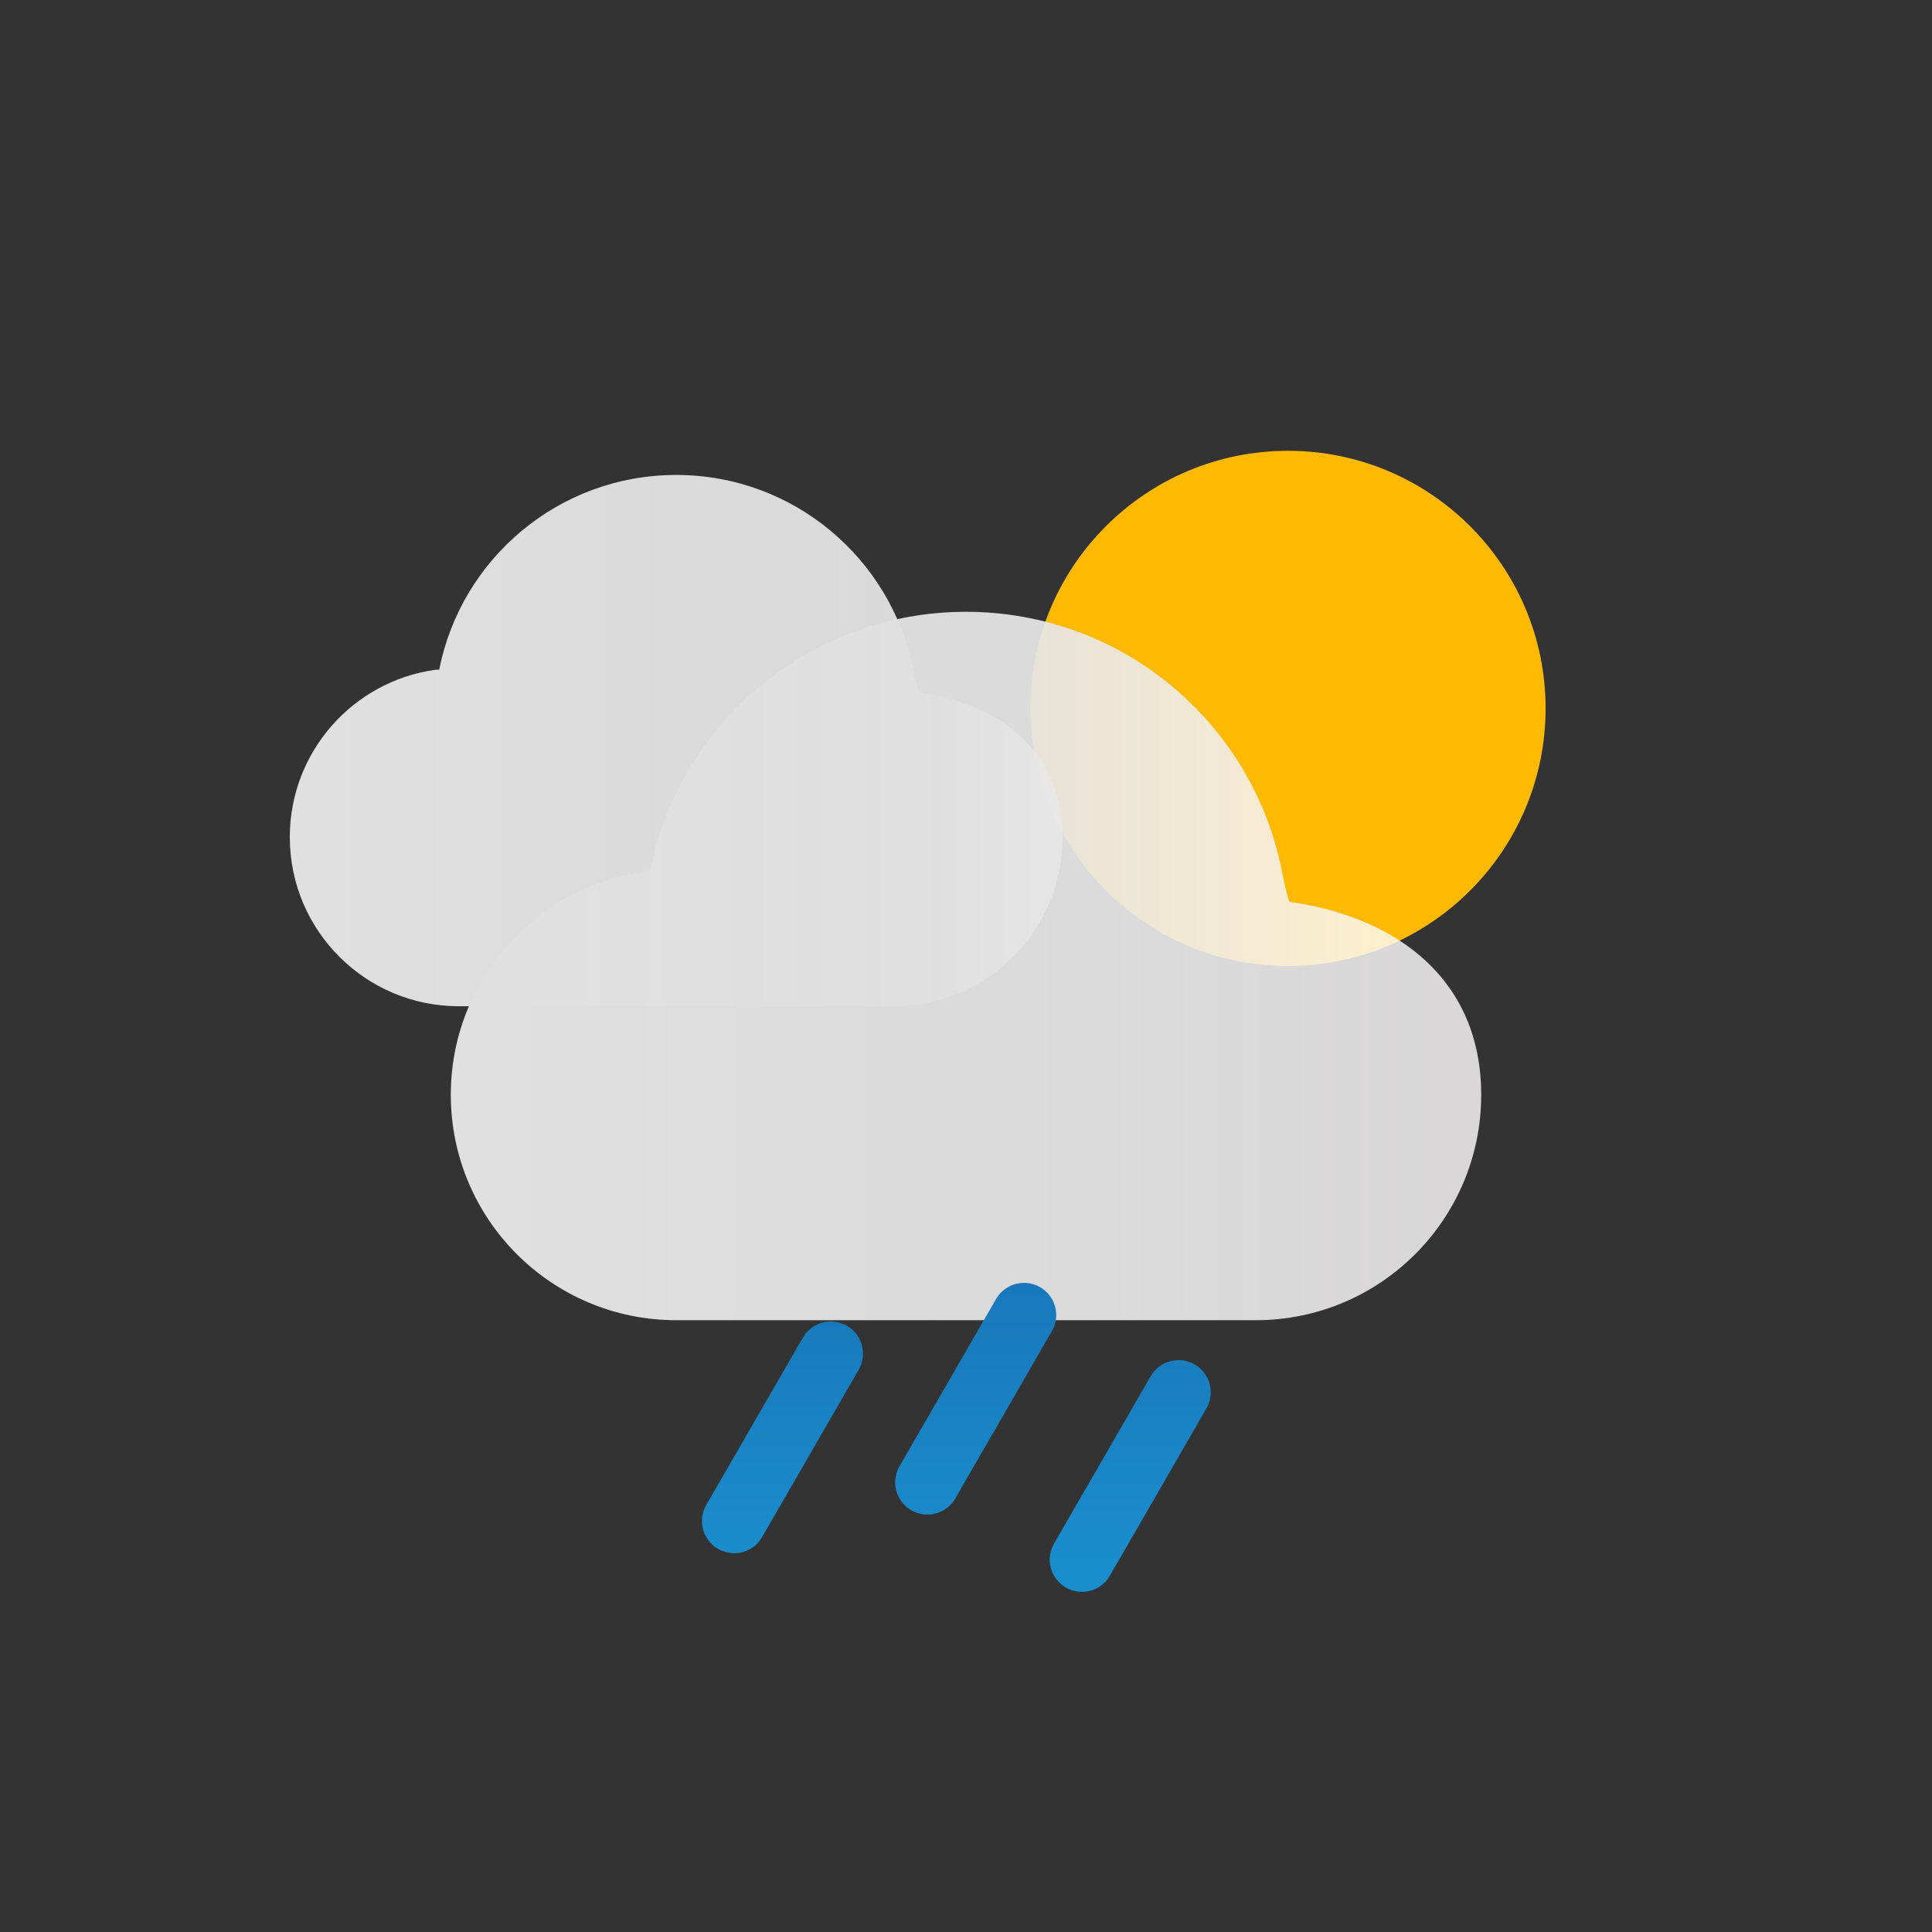 <svg width="60" height="60" viewBox="0 0 60 60" fill="none" xmlns="http://www.w3.org/2000/svg">
<rect x="0" y="0" width="60" height="60" fill="#333333" stroke="none"/>
<path d="M48 22C48 26.418 44.418 30 40 30C35.582 30 32 26.418 32 22C32 17.582 35.582 14 40 14C44.418 14 48 17.582 48 22Z" fill="#FFB900"/>
<path fill-rule="evenodd" clip-rule="evenodd" d="M28.36 20.798C28.36 20.798 28.498 21.5 28.545 21.507C31.09 21.87 33 23.354 33 26C33 28.899 30.649 31.25 27.75 31.25H14.25C11.351 31.25 9 28.899 9 26C9 23.354 10.957 21.166 13.502 20.803C13.549 20.796 13.596 20.795 13.64 20.798C14.317 17.351 17.355 14.75 21 14.75C24.645 14.75 27.683 17.351 28.36 20.798Z" fill="url(#paint0_linear)"/>
<path fill-rule="evenodd" clip-rule="evenodd" d="M39.813 27.064C39.813 27.064 39.997 28 40.06 28.009C43.454 28.493 46 30.473 46 34C46 37.866 42.866 41 39 41H21C17.134 41 14 37.866 14 34C14 30.473 16.609 27.554 20.003 27.07C20.066 27.061 20.128 27.06 20.187 27.064C21.089 22.468 25.14 19 30 19C34.861 19 38.911 22.468 39.813 27.064Z" fill="url(#paint1_linear)"/>
<path d="M22.801 47.236L25.801 42.04M28.801 46.036L31.801 40.84M33.601 48.436L36.601 43.24" stroke="url(#paint2_linear)" stroke-width="2" stroke-linecap="round" stroke-linejoin="round"/>
<defs>
<linearGradient id="paint0_linear" x1="10.125" y1="23" x2="31.875" y2="23" gradientUnits="userSpaceOnUse">
<stop stop-color="#E0E0E0"/>
<stop offset="0.479" stop-color="#E0E0E0" stop-opacity="0.97"/>
<stop offset="1" stop-color="#FFFDFD" stop-opacity="0.81"/>
</linearGradient>
<linearGradient id="paint1_linear" x1="15.5" y1="30" x2="44.5" y2="30" gradientUnits="userSpaceOnUse">
<stop stop-color="#E0E0E0"/>
<stop offset="0.479" stop-color="#E0E0E0" stop-opacity="0.97"/>
<stop offset="1" stop-color="#FFFDFD" stop-opacity="0.81"/>
</linearGradient>
<linearGradient id="paint2_linear" x1="4.857" y1="37.331" x2="4.857" y2="48.435" gradientUnits="userSpaceOnUse">
<stop stop-color="#1772B4"/>
<stop offset="1" stop-color="#1A8DCD"/>
</linearGradient>
</defs>
</svg>
